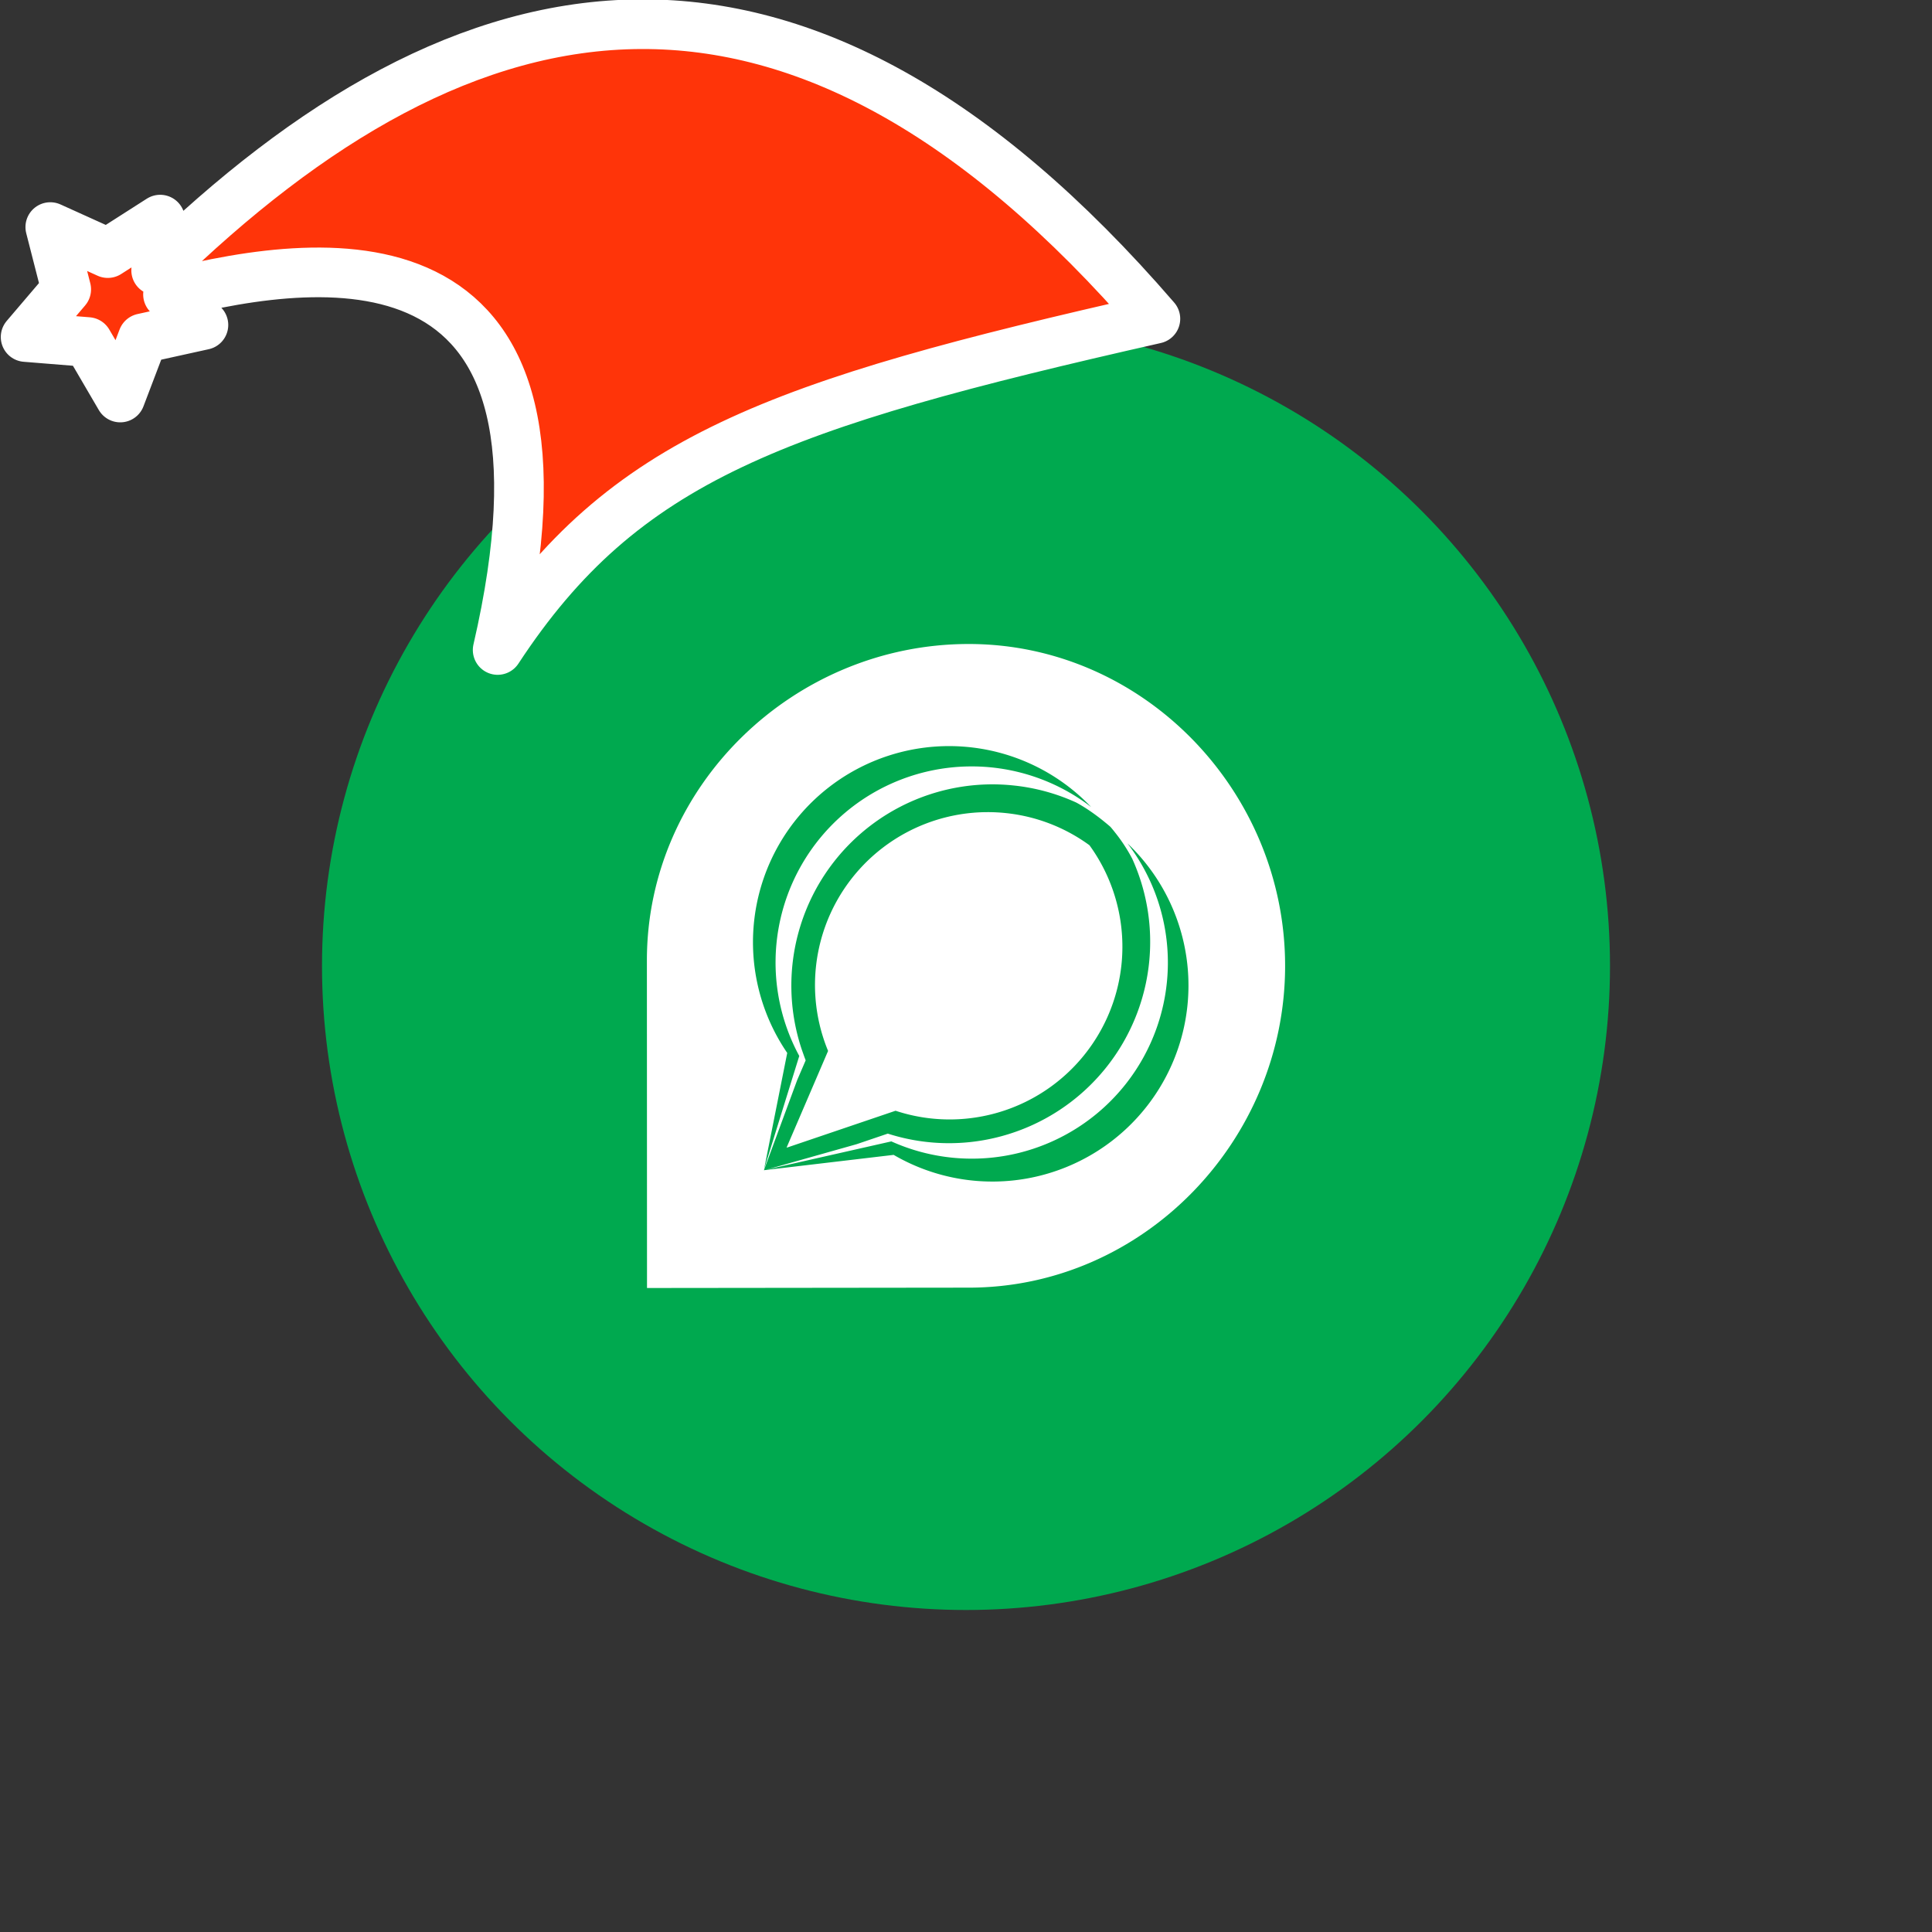 <svg xmlns="http://www.w3.org/2000/svg" viewBox="0 0 1536 1536">
   <rect x="0" y="0" width="1536" height="1536" fill="#333333" stroke="none"/>
   <g id="original" transform="translate(256,256)"><circle cx="512" cy="512" r="512" style="fill:#00a94f"/>
   <path d="m456 627.08-85.76 29.1-.89.2 33-76.86a137.41 137.41 0 0 1 126.86-189.85 138.74 138.74 0 0 1 14.51.76A136.57 136.57 0 0 1 610.16 416a137.33 137.33 0 0 1-96.81 217.24 137 137 0 0 1-57.35-6.16Zm309.7-115.22c0 138.91-112.62 255.86-251.54 255.86l-255.77.28s-.09-256-.09-260.47C258.3 368.61 375.24 256 514.16 256S765.7 372.94 765.7 511.86Zm-125.37-97.42a155.89 155.89 0 0 1-187.69 237l-99.11 22.41L425 653.68l24.82-8.42a159.27 159.27 0 0 0 48.66 7.61 161.3 161.3 0 0 0 16.78-.88 160.1 160.1 0 0 0 128.9-225.27 130.14 130.14 0 0 0-13.69-20.91c-.07-.1-1.93-2.47-3.59-4.39-.57-.54-2-1.73-3.29-2.8l-1.9-1.56-.63-.51c-12.43-10-21.59-14.59-21.59-14.59a159.55 159.55 0 0 0-49.7-13.49 162.33 162.33 0 0 0-16.9-.89A160 160 0 0 0 381.53 578.7l2 5.65q.51 1.33 1 2.66l-6.74 15.68-26.42 71.6h-.12l28.19-90.77a155.9 155.9 0 0 1 232.07-197.9 155.91 155.91 0 0 0-241.64 195.49l-18.55 93.22h.12v.08-.08l.46-.05-.47.16.64-.18 102.41-12.1a155.88 155.88 0 0 0 185.85-247.7Z" style="fill:#fff"/>
</g><g id="hat" transform="rotate(-19.665,2554.589,-1846.277)"><path id="🎅" style="fill:rgb(255, 52, 9);stroke:#ffffff;stroke-width:39.477;stroke-linecap:square;stroke-linejoin:round;stroke-miterlimit:5;stroke-dasharray:none;stroke-opacity:1" d="M 1.389 -777.641 C -126.418 -822.856 -272.881 -794.175 -427.741 -723.171 L -411.151 -760.082 L -459.325 -749.028 L -495.42 -783.898 L -500.164 -732.99 L -543.311 -708.18 L -498.069 -687.773 L -488.639 -637.572 L -455.935 -675.866 L -406.96 -669.648 L -425.318 -701.976 C -290.885 -689.168 -86.609 -639.134 -273.64 -347.587 C -128.154 -457.468 0.386 -456.792 307.394 -419.568 C 228.265 -624.227 123.306 -734.509 1.389 -777.641 z "/></g></svg>
